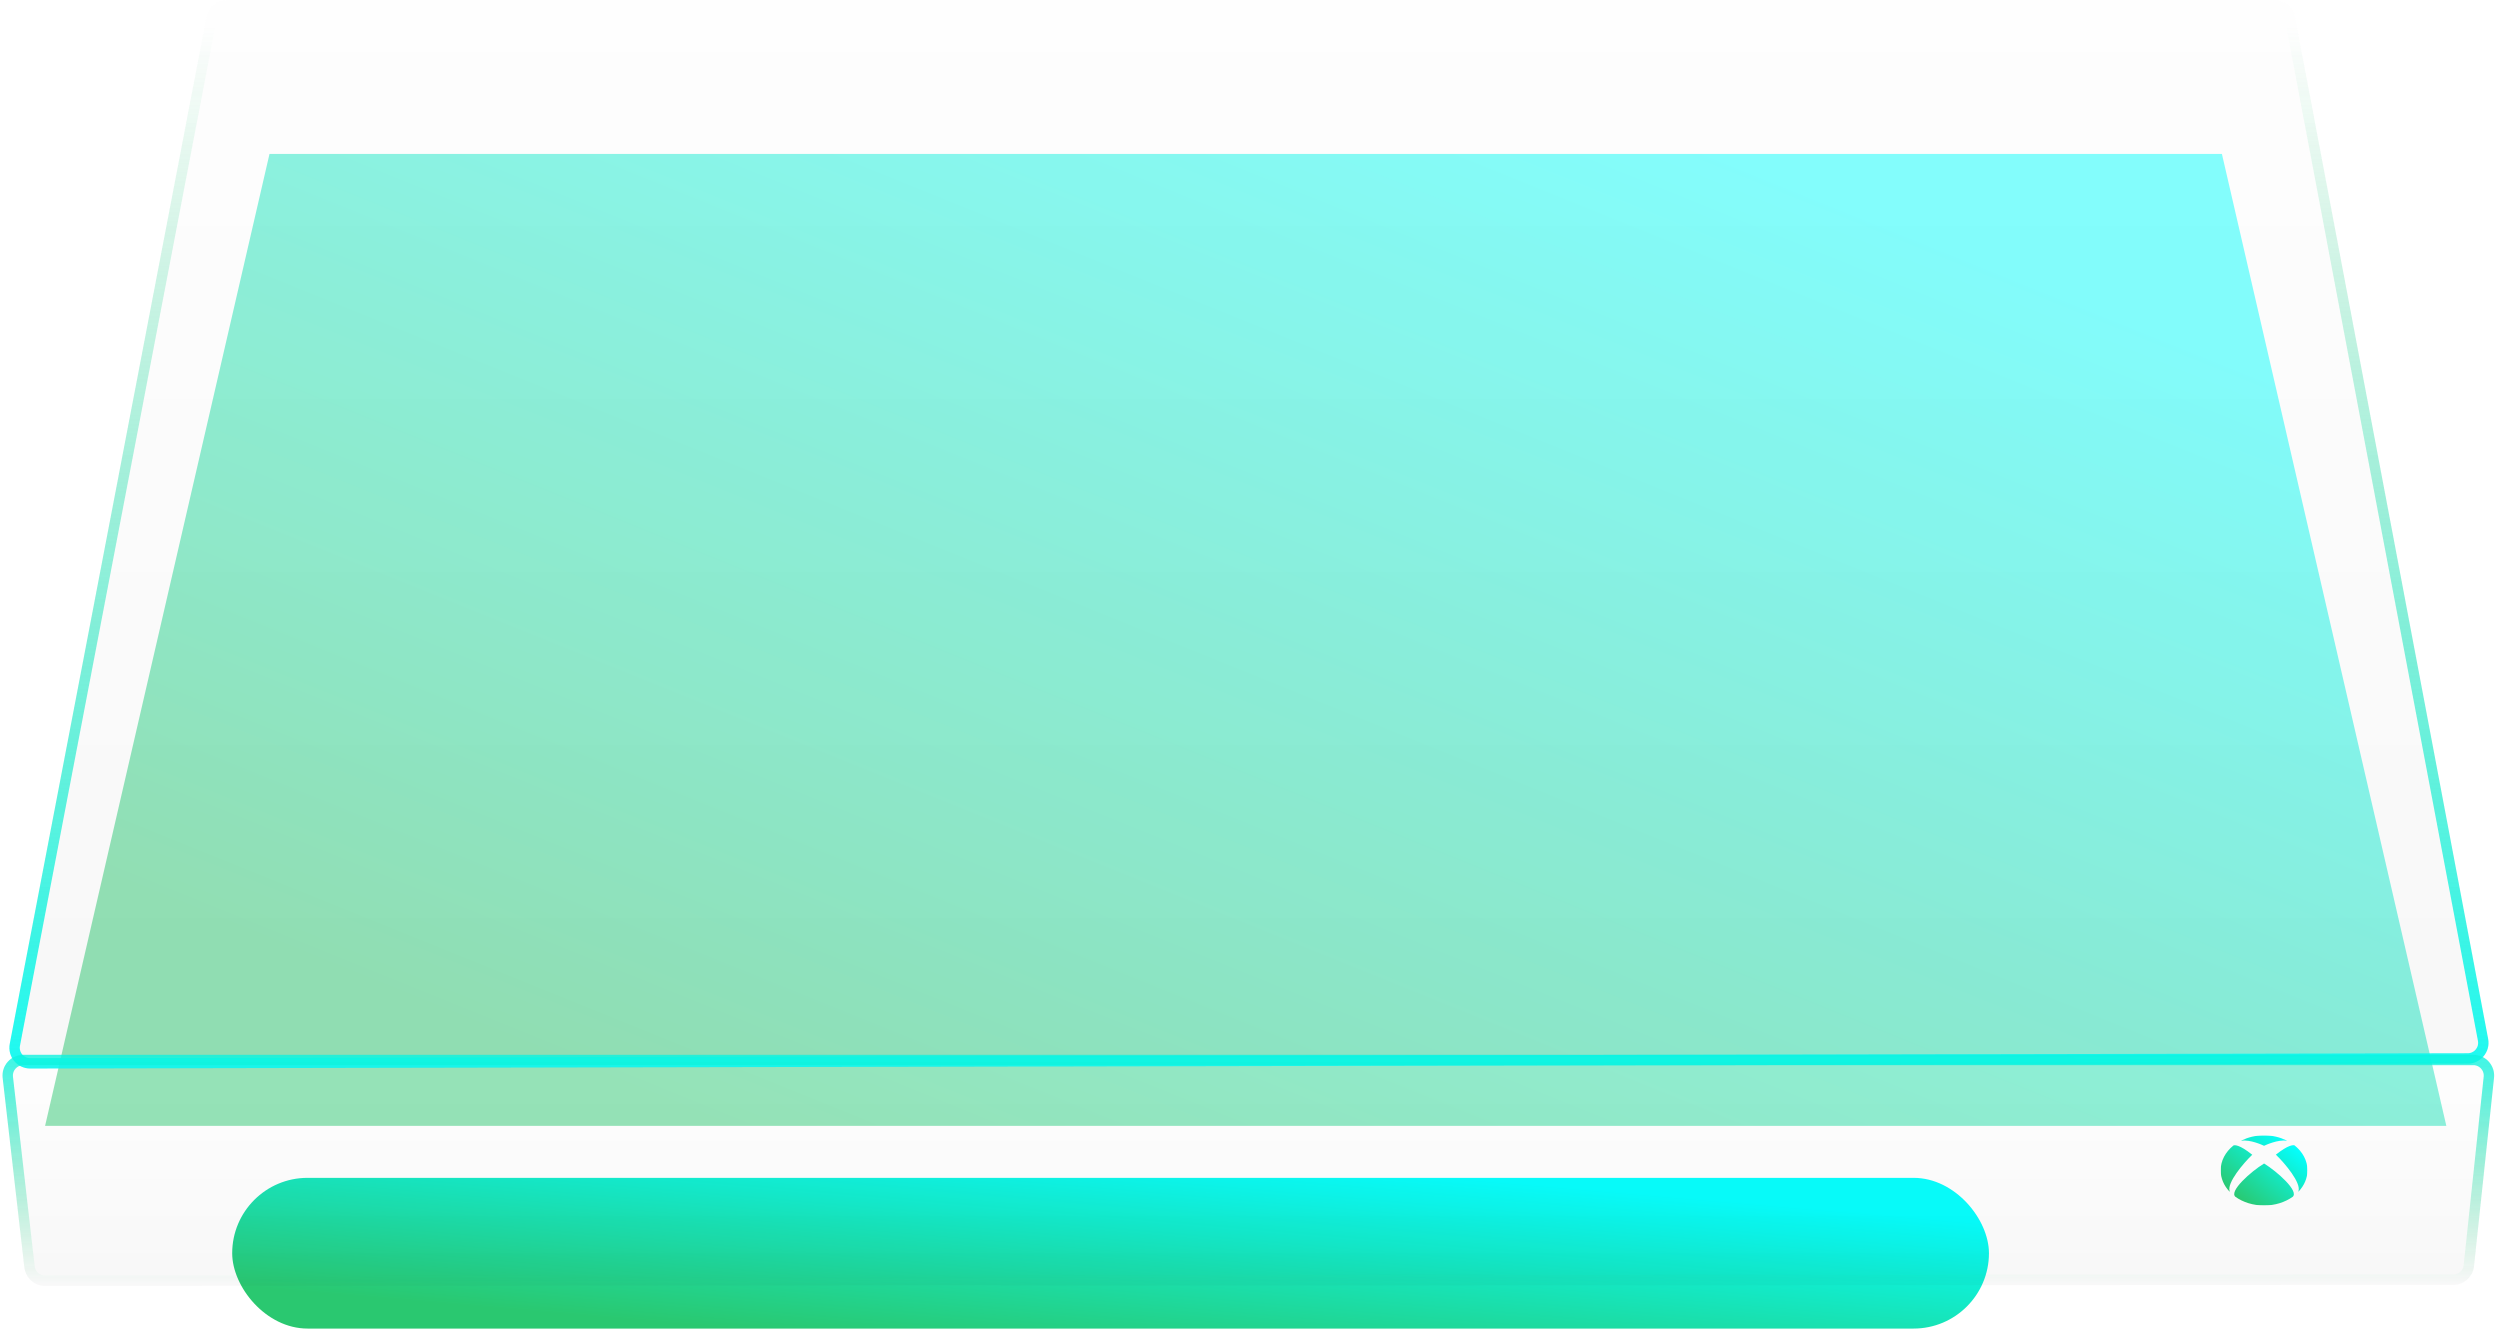 <svg width="481" height="256" viewBox="0 0 481 256" fill="none" xmlns="http://www.w3.org/2000/svg">
<g filter="url(#filter0_b_1_421)">
<rect x="44.674" y="226.617" width="338" height="29" rx="14.5" fill="url(#paint0_linear_1_421)"/>
</g>
<g opacity="0.5" filter="url(#filter1_b_1_421)">
<path d="M51.851 29.617H427.496L470.674 216.617H8.674L51.851 29.617Z" fill="url(#paint1_linear_1_421)"/>
</g>
<g filter="url(#filter2_b_1_421)">
<path d="M1.876 200.833L39.731 3.247C40.092 1.363 41.741 0 43.66 0H437.631C439.554 0 441.205 1.368 441.562 3.257L478.721 199.899C479.186 202.359 477.303 204.636 474.799 204.641L5.813 205.586C3.299 205.591 1.403 203.302 1.876 200.833Z" fill="url(#paint2_linear_1_421)" fill-opacity="0.2" style="mix-blend-mode:overlay"/>
<path d="M2.858 201.021L40.713 3.436C40.984 2.022 42.221 1 43.66 1H437.631C439.073 1 440.311 2.026 440.579 3.443L477.739 200.084C478.087 201.929 476.675 203.638 474.797 203.641L5.811 204.586C3.925 204.59 2.504 202.873 2.858 201.021Z" stroke="url(#paint3_linear_1_421)" stroke-width="2"/>
</g>
<g filter="url(#filter3_b_1_421)">
<path d="M472.022 247.214L8.663 247.407C6.629 247.408 4.918 245.882 4.687 243.862L0.51 207.397C0.238 205.023 2.095 202.941 4.484 202.941H475.873C478.249 202.941 480.101 205.001 479.85 207.364L475.998 243.636C475.782 245.67 474.067 247.213 472.022 247.214Z" fill="url(#paint4_linear_1_421)" fill-opacity="0.2" style="mix-blend-mode:overlay"/>
<path d="M472.022 246.214L8.662 246.407C7.137 246.407 5.854 245.263 5.68 243.748L1.504 207.283C1.3 205.502 2.692 203.941 4.484 203.941H475.873C477.655 203.941 479.044 205.486 478.856 207.258L475.004 243.531C474.842 245.056 473.556 246.213 472.022 246.214Z" stroke="url(#paint5_linear_1_421)" stroke-width="2"/>
</g>
<g clip-path="url(#clip0_1_421)">
<g filter="url(#filter4_b_1_421)">
<path d="M435.6 223.856C435.606 223.855 435.608 223.857 435.614 223.861C438.135 225.41 442.394 229.2 441.104 230.274C439.625 231.316 437.709 231.938 435.605 231.938C433.502 231.938 431.564 231.316 430.106 230.274C428.797 229.201 433.066 225.418 435.568 223.883C435.578 223.876 435.588 223.859 435.6 223.856ZM439.979 219.47C439.979 219.44 439.944 219.43 439.917 219.417C438.658 218.807 437.274 218.445 435.605 218.445C433.936 218.445 432.553 218.807 431.293 219.417C431.266 219.43 431.231 219.44 431.231 219.47C431.231 219.504 431.289 219.484 431.322 219.479C432.912 219.229 435.256 220.282 435.567 220.436C435.579 220.442 435.592 220.445 435.605 220.445C435.619 220.445 435.631 220.442 435.643 220.436C435.954 220.282 438.298 219.229 439.888 219.479C439.921 219.484 439.979 219.504 439.979 219.47ZM429.766 220.373C429.757 220.376 429.746 220.376 429.737 220.382C429.72 220.392 429.702 220.401 429.686 220.414C428.18 221.639 427.253 223.328 427.253 225.183C427.253 226.695 427.885 228.109 428.927 229.229C428.948 229.253 428.97 229.283 429.003 229.283C429.035 229.283 428.996 229.234 428.985 229.203C428.419 227.58 431.643 223.79 433.314 222.192L433.32 222.188C433.329 222.18 433.342 222.165 433.331 222.16C433.322 222.156 433.31 222.155 433.303 222.149C430.821 220.167 429.947 220.317 429.766 220.373ZM437.896 222.142L437.888 222.148C437.88 222.155 437.873 222.16 437.879 222.168C437.884 222.175 437.9 222.178 437.906 222.185C439.594 223.801 442.825 227.631 442.21 229.227C442.209 229.231 442.208 229.234 442.208 229.238C442.208 229.253 442.221 229.268 442.236 229.264C442.239 229.263 442.241 229.262 442.243 229.261C442.251 229.256 442.253 229.245 442.259 229.239C443.316 228.115 443.958 226.691 443.958 225.166C443.958 223.301 443.02 221.604 441.479 220.378C441.455 220.358 441.423 220.356 441.392 220.35C441.164 220.307 440.252 220.272 437.896 222.142Z" fill="url(#paint6_linear_1_421)"/>
</g>
</g>
<defs>
<filter id="filter0_b_1_421" x="2.674" y="184.617" width="422" height="113" filterUnits="userSpaceOnUse" color-interpolation-filters="sRGB">
<feFlood flood-opacity="0" result="BackgroundImageFix"/>
<feGaussianBlur in="BackgroundImageFix" stdDeviation="21"/>
<feComposite in2="SourceAlpha" operator="in" result="effect1_backgroundBlur_1_421"/>
<feBlend mode="normal" in="SourceGraphic" in2="effect1_backgroundBlur_1_421" result="shape"/>
</filter>
<filter id="filter1_b_1_421" x="-33.326" y="-12.383" width="546" height="271" filterUnits="userSpaceOnUse" color-interpolation-filters="sRGB">
<feFlood flood-opacity="0" result="BackgroundImageFix"/>
<feGaussianBlur in="BackgroundImageFix" stdDeviation="21"/>
<feComposite in2="SourceAlpha" operator="in" result="effect1_backgroundBlur_1_421"/>
<feBlend mode="normal" in="SourceGraphic" in2="effect1_backgroundBlur_1_421" result="shape"/>
</filter>
<filter id="filter2_b_1_421" x="-40.196" y="-42" width="560.988" height="289.586" filterUnits="userSpaceOnUse" color-interpolation-filters="sRGB">
<feFlood flood-opacity="0" result="BackgroundImageFix"/>
<feGaussianBlur in="BackgroundImageFix" stdDeviation="21"/>
<feComposite in2="SourceAlpha" operator="in" result="effect1_backgroundBlur_1_421"/>
<feBlend mode="normal" in="SourceGraphic" in2="effect1_backgroundBlur_1_421" result="shape"/>
</filter>
<filter id="filter3_b_1_421" x="-41.517" y="160.941" width="563.39" height="128.465" filterUnits="userSpaceOnUse" color-interpolation-filters="sRGB">
<feFlood flood-opacity="0" result="BackgroundImageFix"/>
<feGaussianBlur in="BackgroundImageFix" stdDeviation="21"/>
<feComposite in2="SourceAlpha" operator="in" result="effect1_backgroundBlur_1_421"/>
<feBlend mode="normal" in="SourceGraphic" in2="effect1_backgroundBlur_1_421" result="shape"/>
</filter>
<filter id="filter4_b_1_421" x="385.253" y="176.445" width="100.705" height="97.492" filterUnits="userSpaceOnUse" color-interpolation-filters="sRGB">
<feFlood flood-opacity="0" result="BackgroundImageFix"/>
<feGaussianBlur in="BackgroundImageFix" stdDeviation="21"/>
<feComposite in2="SourceAlpha" operator="in" result="effect1_backgroundBlur_1_421"/>
<feBlend mode="normal" in="SourceGraphic" in2="effect1_backgroundBlur_1_421" result="shape"/>
</filter>
<linearGradient id="paint0_linear_1_421" x1="318.056" y1="229.709" x2="314.551" y2="270.563" gradientUnits="userSpaceOnUse">
<stop stop-color="#04FFFE"/>
<stop offset="1" stop-color="#2AC870"/>
</linearGradient>
<linearGradient id="paint1_linear_1_421" x1="382.35" y1="49.555" x2="290.057" y2="277.573" gradientUnits="userSpaceOnUse">
<stop stop-color="#04FFFE"/>
<stop offset="1" stop-color="#2AC870"/>
</linearGradient>
<linearGradient id="paint2_linear_1_421" x1="241.09" y1="-28.252" x2="241.09" y2="226.7" gradientUnits="userSpaceOnUse">
<stop stop-color="white" stop-opacity="0.15"/>
<stop offset="1" stop-opacity="0.15"/>
</linearGradient>
<linearGradient id="paint3_linear_1_421" x1="260.174" y1="225.5" x2="260.174" y2="5" gradientUnits="userSpaceOnUse">
<stop stop-color="#04FFFE"/>
<stop offset="1" stop-color="#2AC870" stop-opacity="0"/>
</linearGradient>
<linearGradient id="paint4_linear_1_421" x1="240.963" y1="196.831" x2="240.963" y2="251.973" gradientUnits="userSpaceOnUse">
<stop stop-color="white" stop-opacity="0.15"/>
<stop offset="1" stop-opacity="0.15"/>
</linearGradient>
<linearGradient id="paint5_linear_1_421" x1="204.674" y1="191.5" x2="204.674" y2="247" gradientUnits="userSpaceOnUse">
<stop stop-color="#04FFFE"/>
<stop offset="1" stop-color="#2AC870" stop-opacity="0"/>
</linearGradient>
<linearGradient id="paint6_linear_1_421" x1="440.764" y1="219.884" x2="431.405" y2="231.471" gradientUnits="userSpaceOnUse">
<stop stop-color="#04FFFE"/>
<stop offset="1" stop-color="#2AC870"/>
</linearGradient>
<clipPath id="clip0_1_421">
<rect width="16.705" height="13.492" fill="white" transform="translate(427.253 218.445)"/>
</clipPath>
</defs>
</svg>

